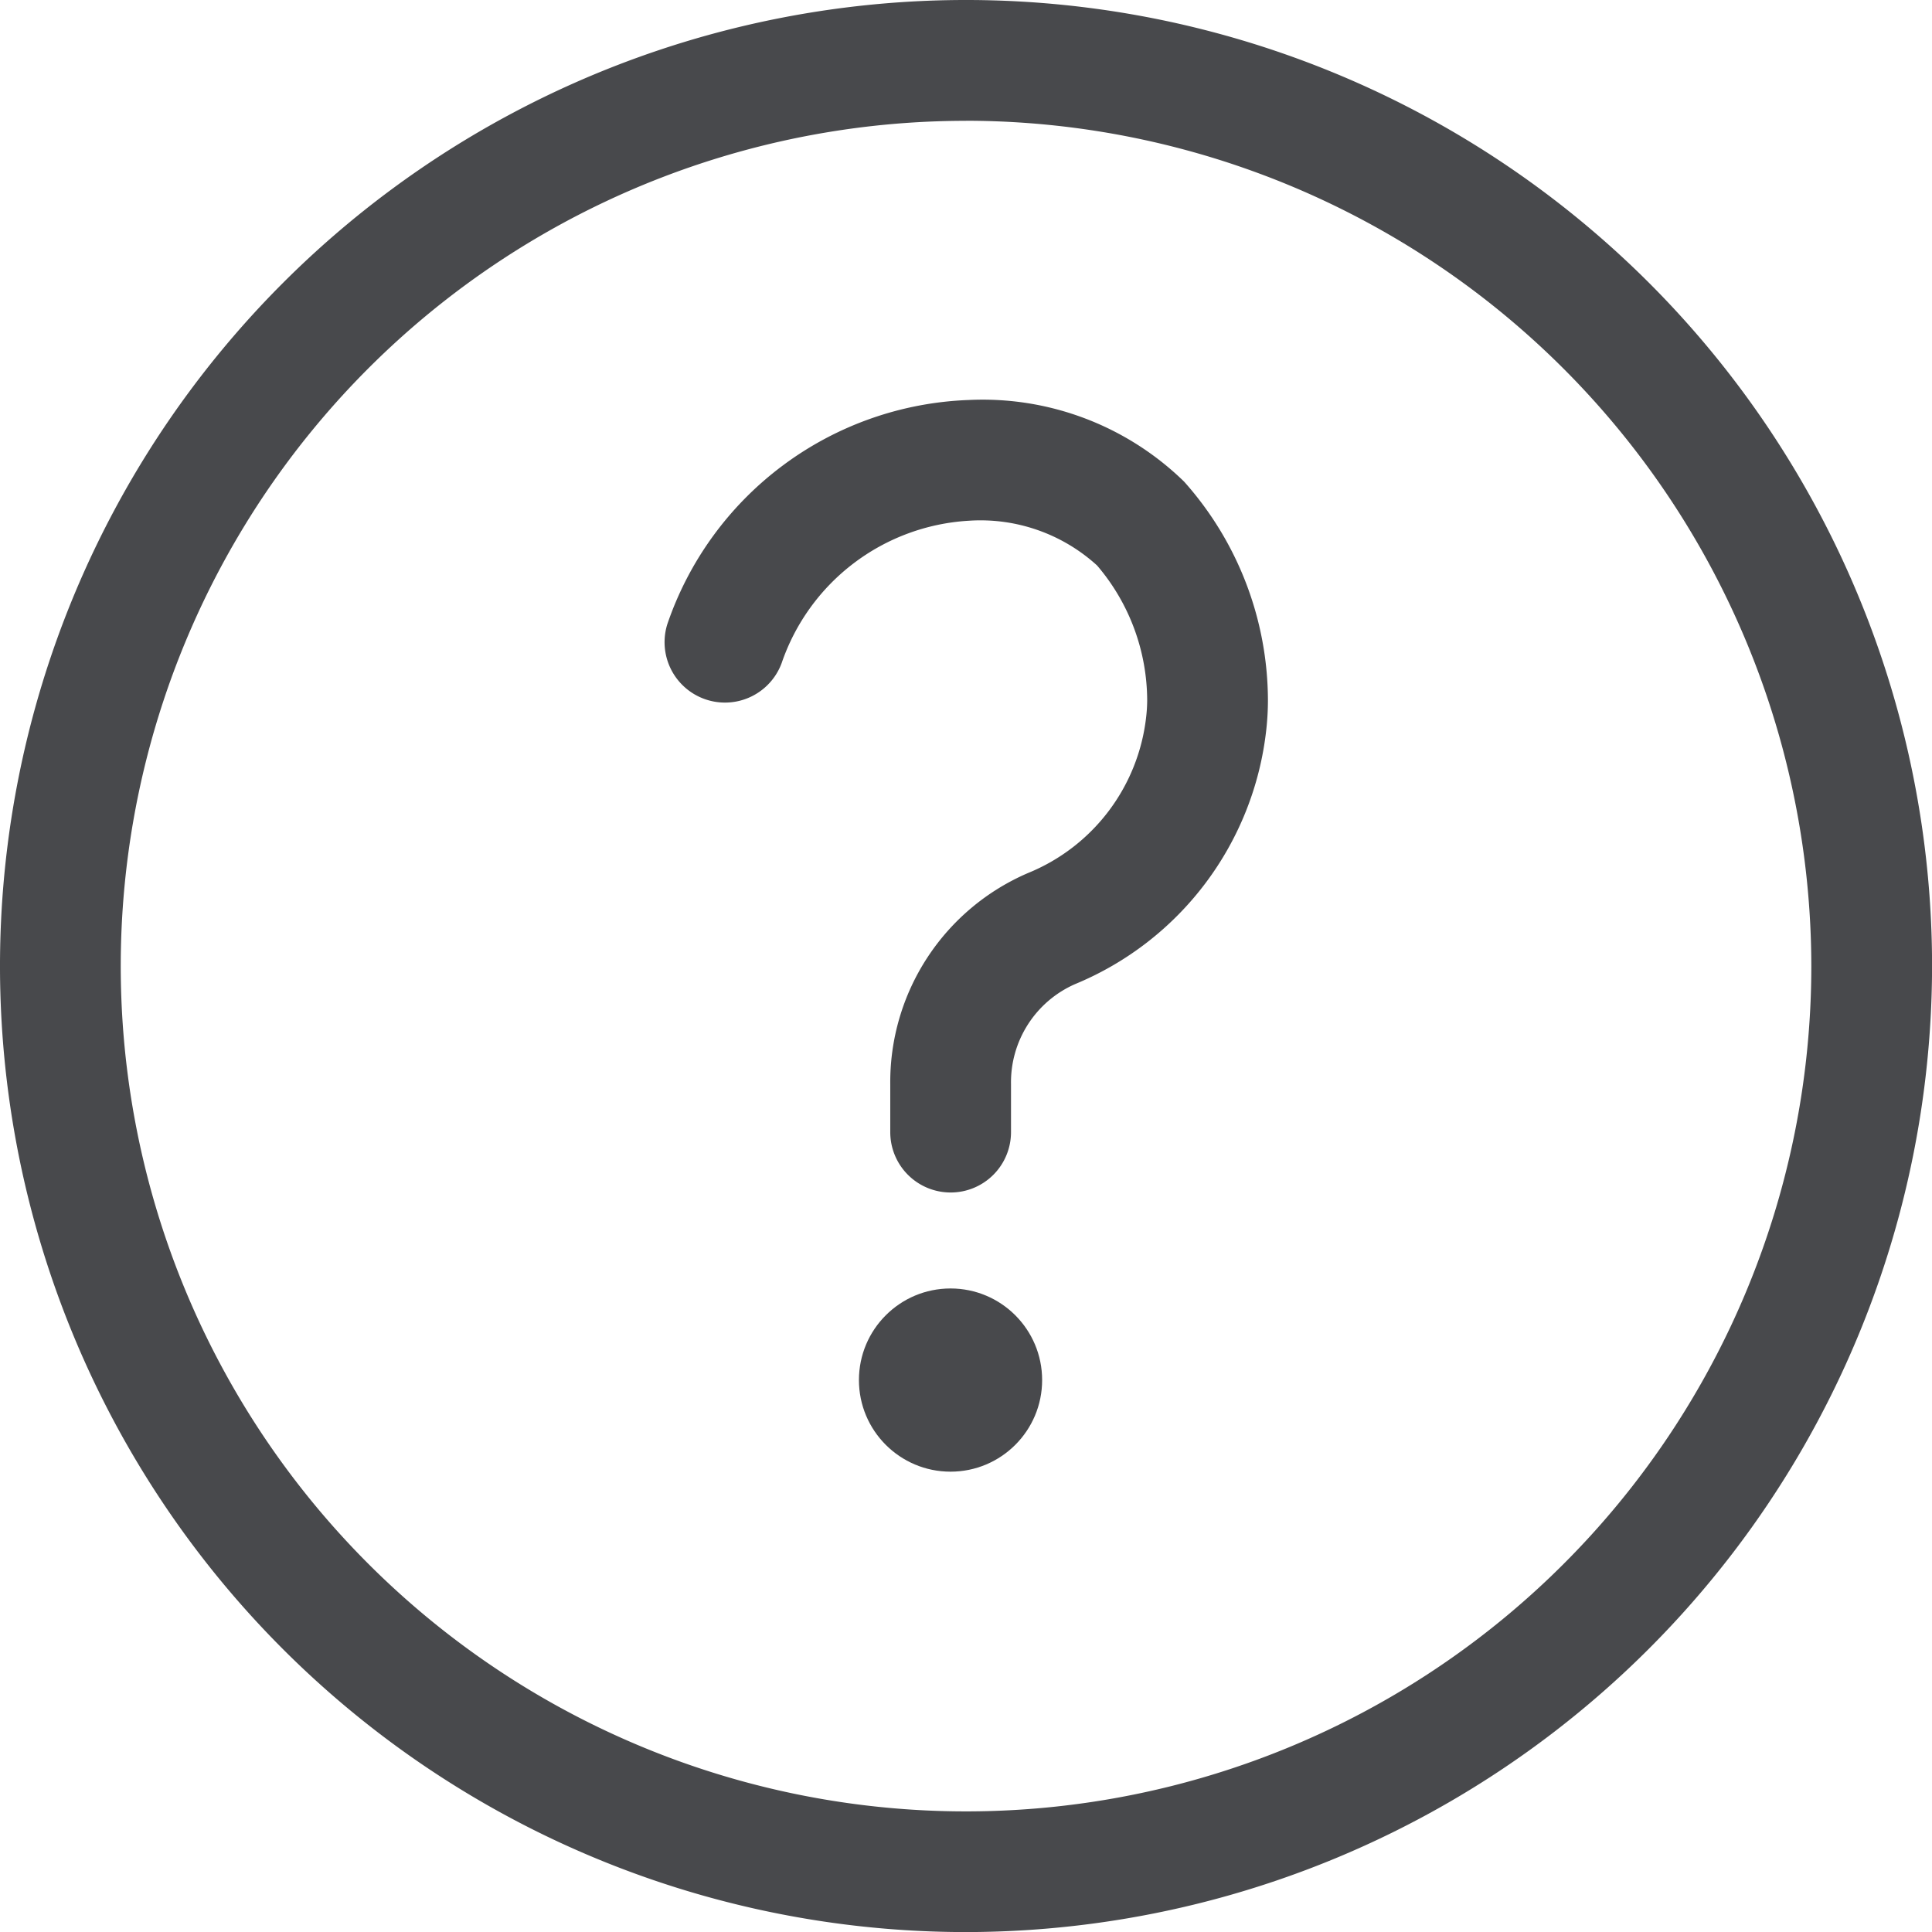 <svg xmlns="http://www.w3.org/2000/svg" width="29.169" height="29.17" viewBox="0 0 29.169 29.17"><defs><style>.a{fill:#48494c;}</style></defs><path class="a" d="M178.585,683.358a14.585,14.585,0,1,1,14.585-14.585A14.6,14.6,0,0,1,178.585,683.358Zm0-27.346a12.762,12.762,0,1,0,12.762,12.762A12.776,12.776,0,0,0,178.585,656.011Z" transform="translate(-164 -654.188)"/><g transform="translate(10.027 6.039)"><path class="a" d="M179.325,672.778a.911.911,0,0,1-.912-.912v-.722a3.435,3.435,0,0,1,2.084-3.191,2.891,2.891,0,0,0,1.779-2.35,2.288,2.288,0,0,0,.016-.253,3.15,3.15,0,0,0-.756-2.038,2.614,2.614,0,0,0-1.937-.676,3.182,3.182,0,0,0-2.825,2.147.912.912,0,0,1-1.728-.582,5,5,0,0,1,4.553-3.388,4.354,4.354,0,0,1,3.251,1.233,4.977,4.977,0,0,1,1.265,3.294h0a4.051,4.051,0,0,1-.025.452,4.714,4.714,0,0,1-2.887,3.84,1.619,1.619,0,0,0-.967,1.511v.722A.911.911,0,0,1,179.325,672.778Z" transform="translate(-174.999 -660.813)"/><g transform="translate(2.941 13.414)"><circle class="a" cx="1.383" cy="1.383" r="1.383"/></g></g></svg>